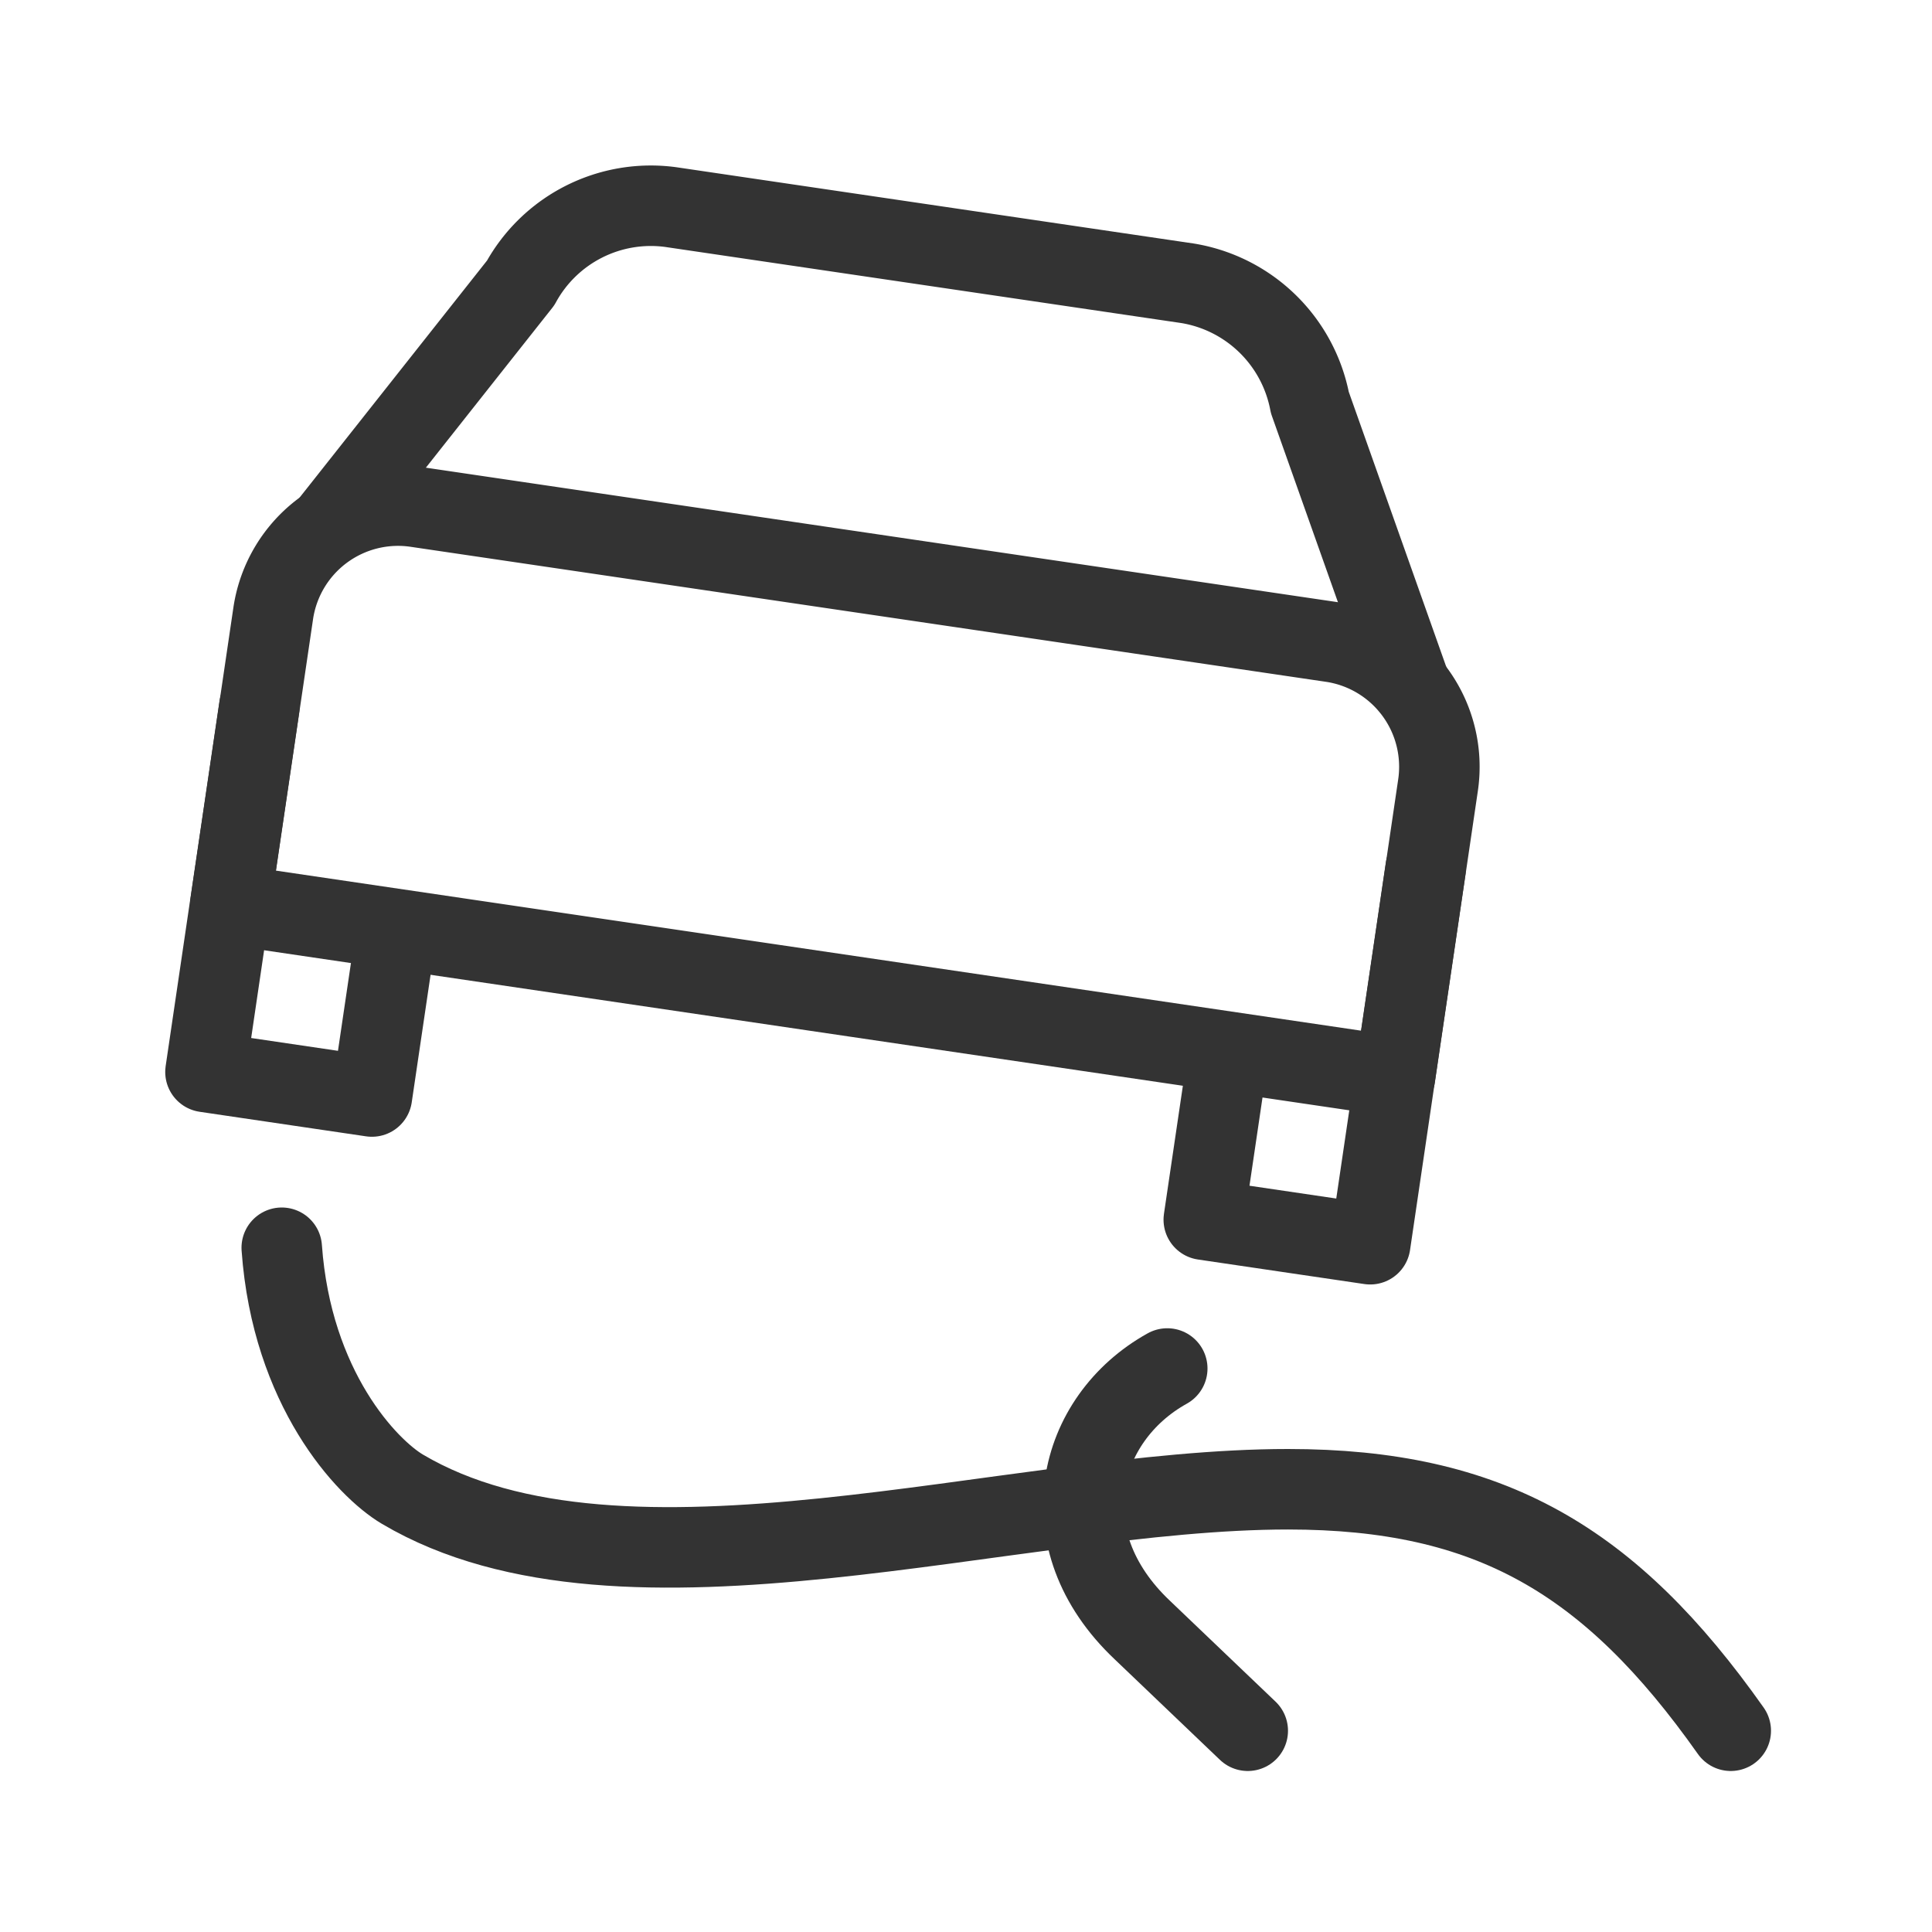 <svg id="7ce221d0-0d5b-4b99-9bd8-bfa3bf40da2f" data-name="ICON" xmlns="http://www.w3.org/2000/svg" width="192" height="192" viewBox="0 0 192 192"><title>lateral-movement</title><rect width="192" height="192" fill="none"/><path d="M140.14,68.12,130.17,40A14.81,14.81,0,0,0,118,28.15L66.66,20.58a14.75,14.75,0,0,0-14.92,7.54L32.65,52.26" transform="translate(0 0)" fill="none" stroke="#333" stroke-linecap="round" stroke-linejoin="round" stroke-width="8"/><polyline points="141.68 86.3 136.17 123.65 119.63 121.21 122.06 104.76" fill="none" stroke="#333" stroke-linecap="round" stroke-linejoin="round" stroke-width="8"/><polyline points="39.39 92.52 36.96 108.97 20.42 106.53 25.77 70.25" fill="none" stroke="#333" stroke-linecap="round" stroke-linejoin="round" stroke-width="8"/><path d="M37.84,56.87h91.93A12.54,12.54,0,0,1,142.31,69.4V98.66a0,0,0,0,1,0,0H25.3a0,0,0,0,1,0,0V69.4A12.54,12.54,0,0,1,37.84,56.87Z" transform="translate(12.25 -11.4) rotate(8.39)" fill="none" stroke="#333" stroke-linecap="round" stroke-linejoin="round" stroke-width="8"/><path d="M116,136c-9,5-12,17-2.47,26L124,172" transform="translate(0 0)" fill="none" stroke="#333" stroke-linecap="round" stroke-linejoin="round" stroke-width="8"/><path d="M28,124h0c1,14,8.45,21.9,12,24,22,13,60.54,0,88,0,20,0,32,7,44,24h0" transform="translate(0 0)" fill="none" stroke="#333" stroke-linecap="round" stroke-linejoin="round" stroke-width="8"/></svg>